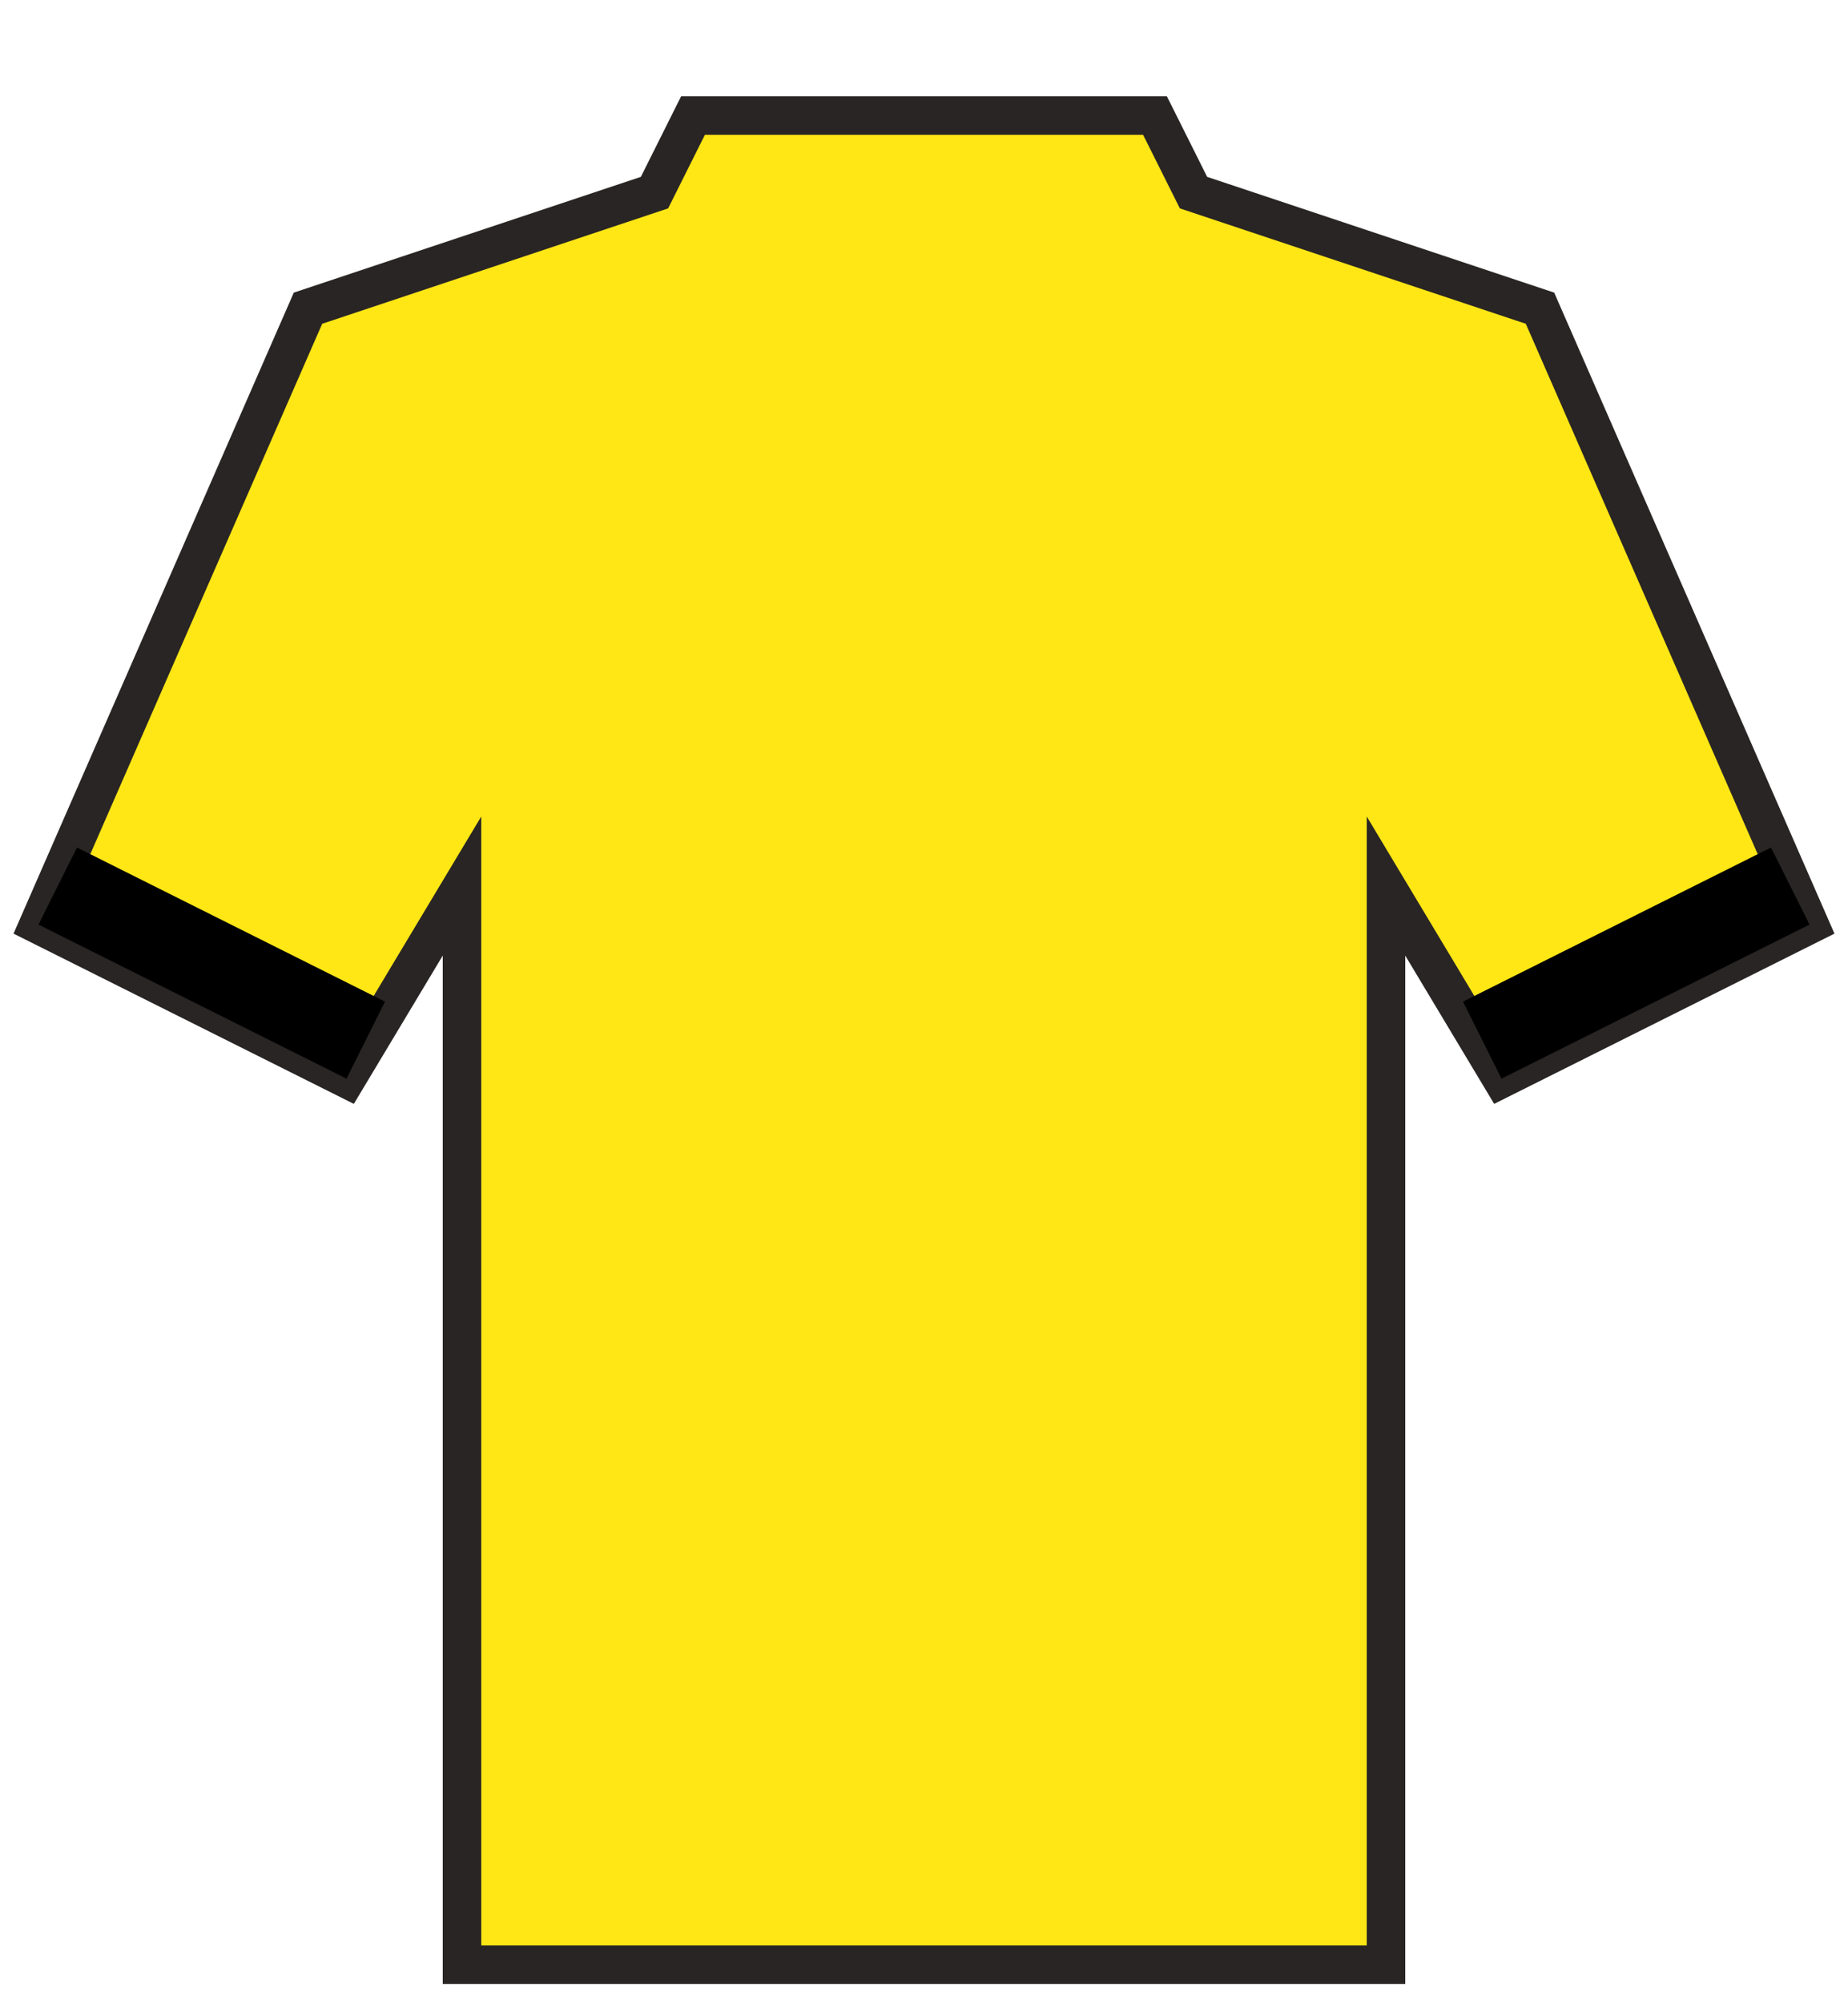 <svg xmlns="http://www.w3.org/2000/svg" version="1.0" width="48" height="52" viewBox="0 0 48 52">
  <path
    stroke="#292524"
    stroke-width="1"
    fill="#ffe715"
    d="M 1 24 L 8 8 L 17 5 L 18 3 L 30 3 L 31 5 L 40 8 L 47 24 L 39 28 L 36 23 L 36 51 L 12 51 L 12 23 L 9 28 Z"
  />
  <path fill="#000" d="M 1 24 L 2 22 L 10 26 L 9 28 Z" />
  <path fill="#000" d="M 47 24 L 39 28 L 38 26 L 46 22 Z" />
</svg>
